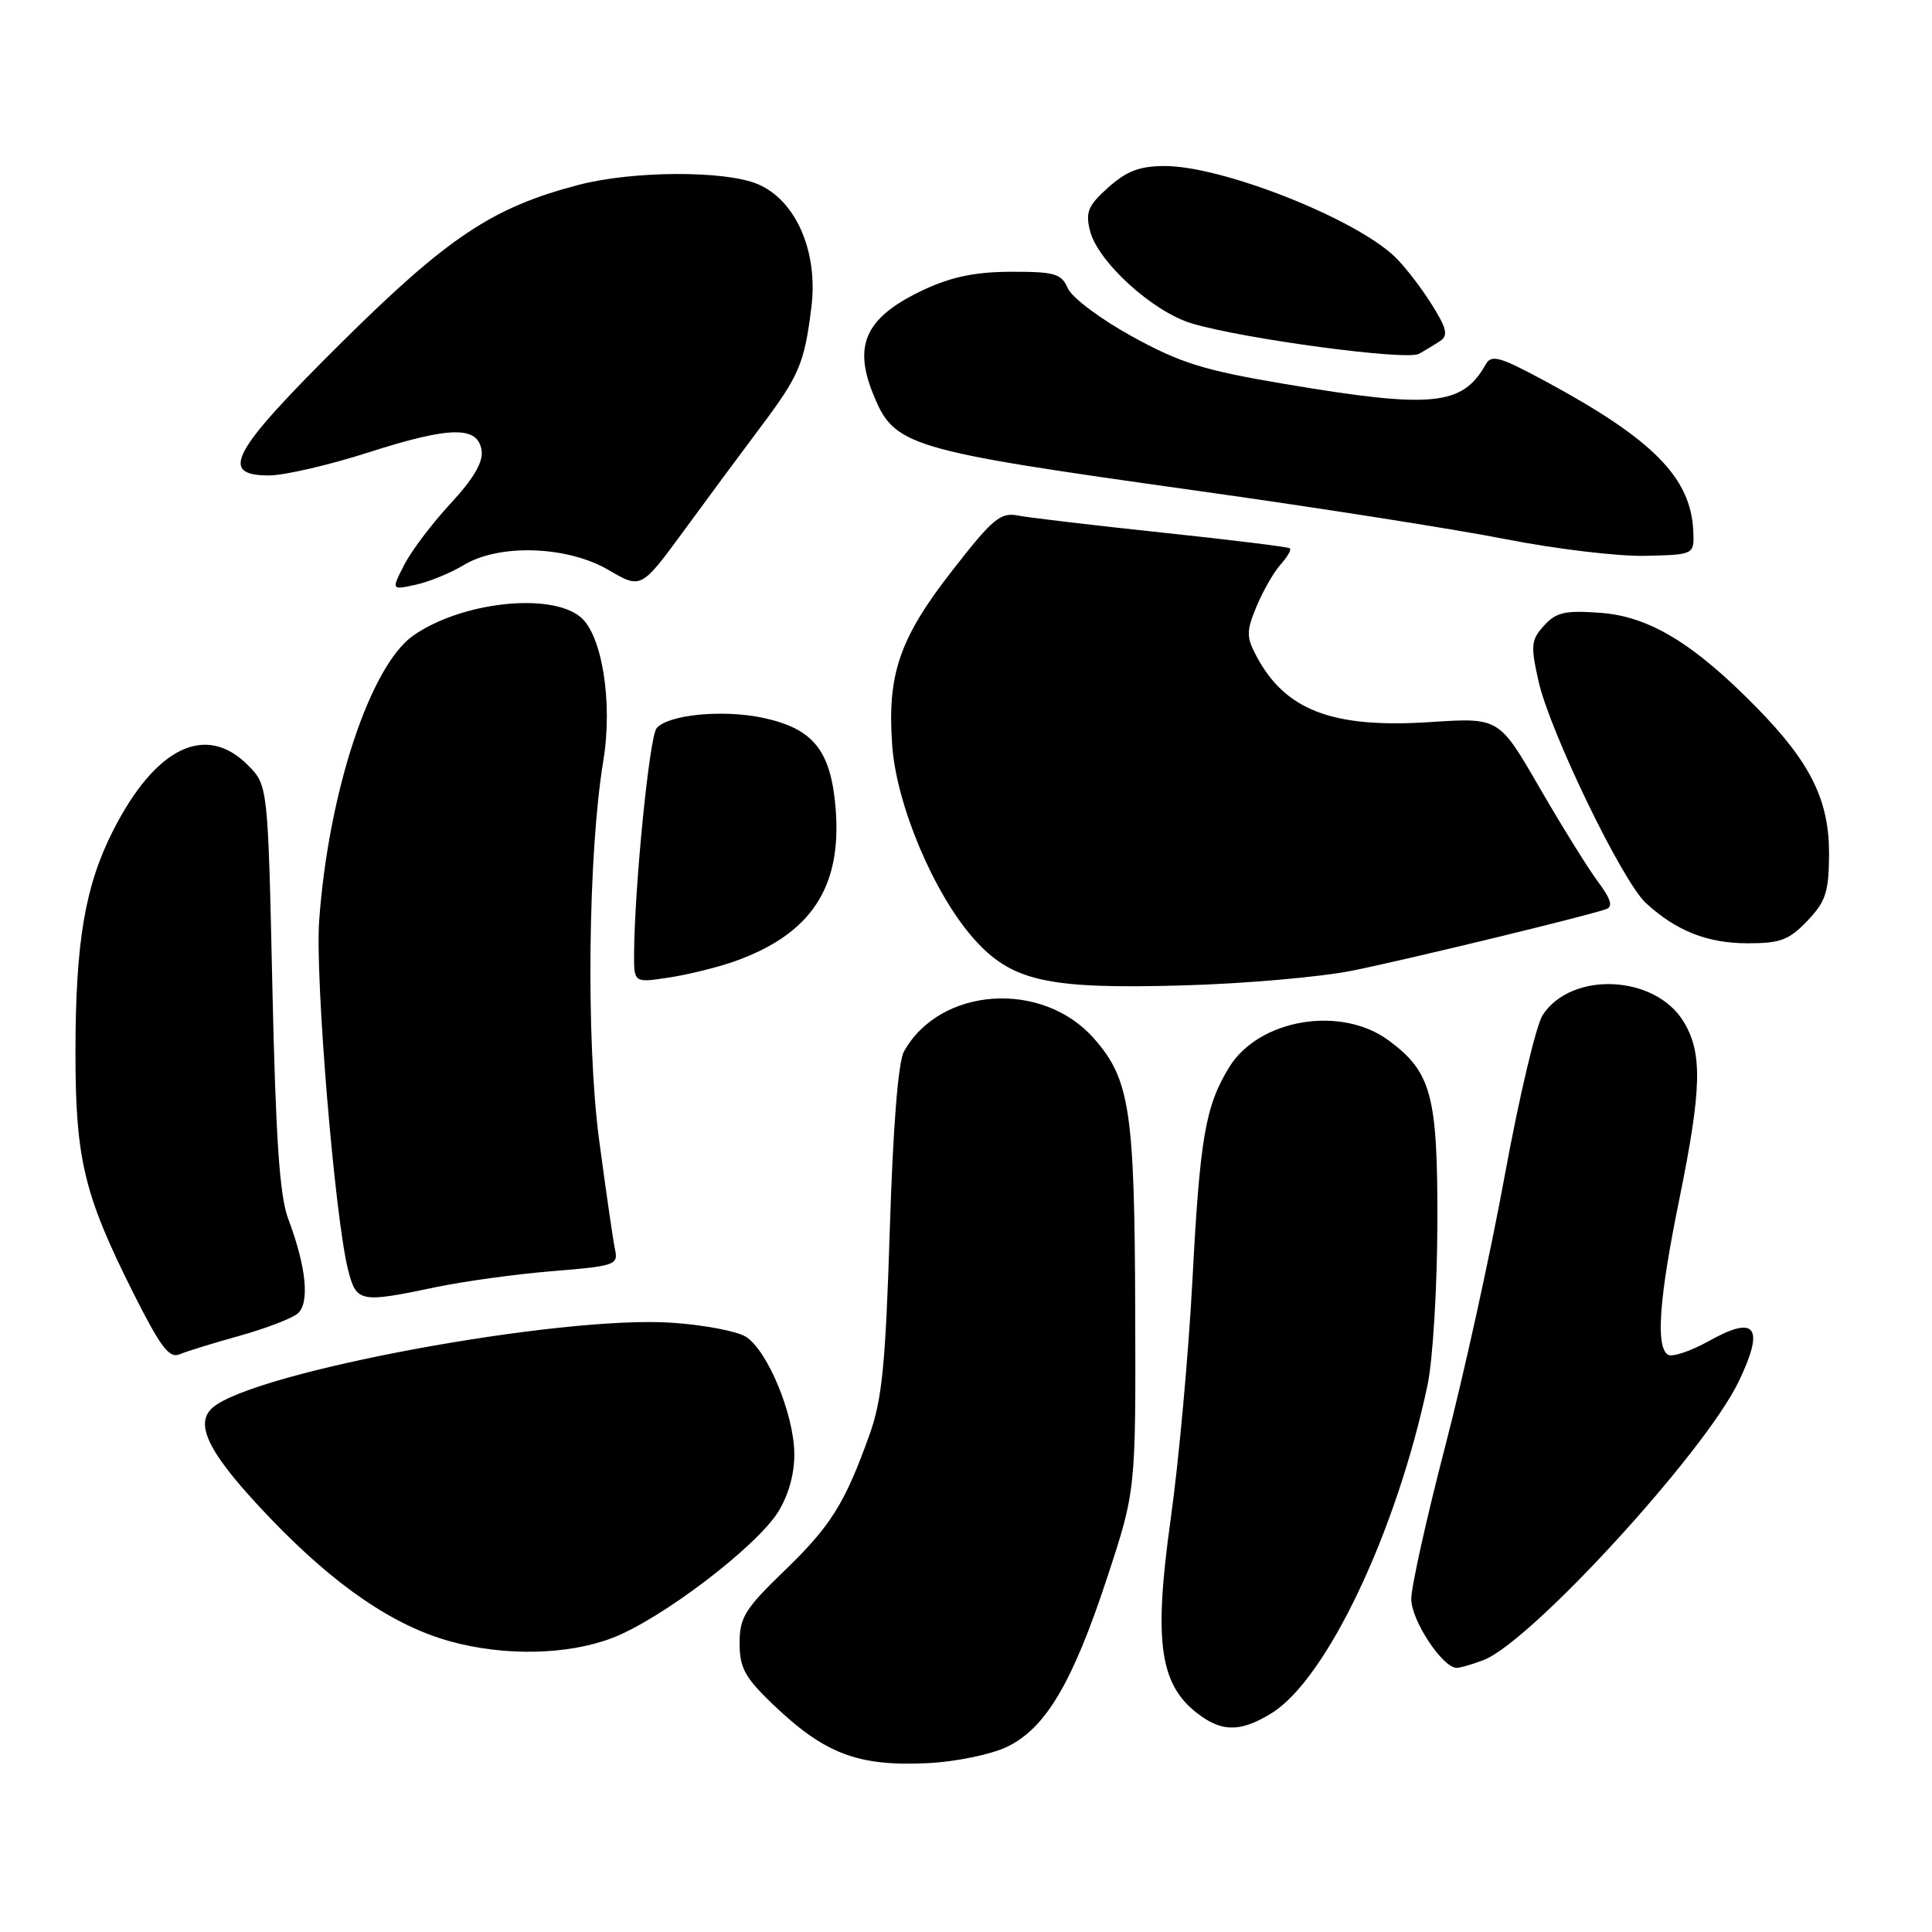 <?xml version="1.0" encoding="UTF-8" standalone="no"?>
<!DOCTYPE svg PUBLIC "-//W3C//DTD SVG 1.1//EN" "http://www.w3.org/Graphics/SVG/1.1/DTD/svg11.dtd" >
<svg xmlns="http://www.w3.org/2000/svg" xmlns:xlink="http://www.w3.org/1999/xlink" version="1.1" viewBox="0 0 256 256">
 <g >
 <path fill="currentColor"
d=" M 133.38 231.49 C 138.54 229.04 142.11 223.02 146.72 209.00 C 150.50 197.50 150.50 197.50 150.42 173.50 C 150.34 147.16 149.71 143.01 144.97 137.62 C 138.13 129.83 124.55 130.75 119.78 139.33 C 119.01 140.72 118.33 149.27 117.90 163.00 C 117.34 180.81 116.88 185.46 115.22 190.09 C 111.94 199.25 110.08 202.21 103.89 208.18 C 98.70 213.19 98.00 214.33 98.00 217.72 C 98.00 220.96 98.69 222.25 102.25 225.68 C 109.25 232.41 113.64 234.09 123.04 233.62 C 126.63 233.44 131.29 232.48 133.38 231.49 Z  M 168.50 227.00 C 175.77 222.51 185.06 202.96 189.16 183.50 C 189.86 180.20 190.44 170.53 190.46 162.00 C 190.50 145.12 189.68 142.06 184.00 137.86 C 177.68 133.19 166.80 135.02 162.87 141.42 C 159.72 146.56 159.00 150.74 158.01 169.50 C 157.49 179.40 156.19 193.68 155.13 201.23 C 152.79 217.94 153.66 223.55 159.23 227.45 C 162.19 229.52 164.61 229.40 168.50 227.00 Z  M 196.57 219.97 C 202.82 217.60 225.88 192.44 230.37 183.09 C 233.86 175.84 232.68 174.20 226.48 177.67 C 224.04 179.03 221.58 179.86 221.02 179.51 C 219.37 178.49 219.83 172.10 222.50 159.00 C 225.50 144.26 225.62 139.52 223.07 135.35 C 219.30 129.17 208.24 128.65 204.42 134.49 C 203.55 135.81 201.30 145.35 199.40 155.69 C 197.51 166.04 193.95 182.24 191.48 191.71 C 189.02 201.17 187.00 210.25 187.00 211.88 C 187.00 214.71 191.15 221.00 193.02 221.00 C 193.49 221.00 195.08 220.54 196.57 219.97 Z  M 81.10 217.05 C 87.57 214.60 100.25 204.95 103.13 200.30 C 104.52 198.04 105.29 195.22 105.25 192.53 C 105.17 187.29 101.67 178.90 98.82 177.12 C 97.65 176.39 93.25 175.55 89.05 175.27 C 74.19 174.25 33.32 181.83 28.12 186.57 C 25.66 188.81 27.81 192.84 35.94 201.31 C 44.49 210.20 52.17 215.43 59.70 217.50 C 66.86 219.47 75.20 219.30 81.10 217.05 Z  M 31.74 177.00 C 35.17 176.04 38.63 174.72 39.42 174.07 C 41.07 172.70 40.60 167.90 38.19 161.50 C 37.05 158.48 36.54 150.96 36.09 130.77 C 35.50 104.04 35.50 104.04 32.81 101.35 C 27.24 95.79 20.59 99.03 14.99 110.05 C 11.26 117.39 10.00 124.84 10.00 139.50 C 10.00 153.61 11.14 158.33 17.66 171.32 C 21.27 178.50 22.43 180.04 23.80 179.45 C 24.74 179.06 28.31 177.95 31.74 177.00 Z  M 57.68 170.57 C 61.43 169.78 68.43 168.82 73.23 168.43 C 81.44 167.77 81.94 167.60 81.50 165.61 C 81.25 164.45 80.30 157.88 79.38 151.00 C 77.64 137.86 77.92 112.99 79.95 100.75 C 81.21 93.08 79.78 84.10 76.91 81.75 C 72.90 78.46 61.16 79.76 54.78 84.20 C 49.06 88.19 43.51 104.97 42.29 122.03 C 41.74 129.67 44.37 161.38 46.12 168.25 C 47.22 172.58 47.68 172.67 57.68 170.57 Z  M 179.22 128.61 C 186.59 127.12 210.06 121.43 212.81 120.47 C 213.77 120.14 213.47 119.15 211.69 116.76 C 210.36 114.97 206.88 109.35 203.95 104.29 C 198.63 95.08 198.63 95.08 189.50 95.68 C 176.48 96.53 170.21 94.11 166.39 86.76 C 165.14 84.37 165.16 83.56 166.52 80.30 C 167.38 78.25 168.81 75.77 169.70 74.78 C 170.59 73.79 171.14 72.84 170.91 72.65 C 170.68 72.47 163.07 71.53 154.00 70.57 C 144.93 69.61 136.32 68.59 134.88 68.31 C 132.57 67.86 131.53 68.73 126.22 75.55 C 119.18 84.57 117.54 89.33 118.22 98.76 C 118.78 106.62 123.69 118.30 128.93 124.27 C 133.97 130.00 138.63 131.07 156.50 130.58 C 164.75 130.36 174.97 129.47 179.22 128.61 Z  M 97.26 127.41 C 107.44 123.82 111.56 117.62 110.73 107.18 C 110.11 99.45 107.79 96.55 101.12 95.12 C 95.79 93.98 88.50 94.69 87.00 96.50 C 86.05 97.65 84.08 117.44 84.02 126.36 C 84.00 130.23 84.00 130.23 88.58 129.54 C 91.10 129.16 95.01 128.20 97.26 127.41 Z  M 239.47 122.03 C 241.91 119.48 242.32 118.24 242.36 113.28 C 242.40 106.07 239.95 101.08 232.76 93.75 C 224.40 85.23 218.50 81.66 212.02 81.20 C 207.37 80.86 206.19 81.13 204.59 82.90 C 202.87 84.80 202.80 85.52 203.86 90.25 C 205.36 96.96 214.98 116.83 218.11 119.68 C 222.13 123.36 226.26 124.99 231.56 124.99 C 235.88 125.00 237.05 124.56 239.47 122.03 Z  M 61.42 74.89 C 66.13 72.02 75.16 72.32 80.64 75.53 C 84.95 78.05 84.95 78.05 90.65 70.28 C 93.78 66.00 98.32 59.87 100.73 56.66 C 105.91 49.77 106.58 48.18 107.51 40.73 C 108.44 33.34 105.45 26.51 100.39 24.39 C 96.03 22.57 83.89 22.62 76.70 24.49 C 65.29 27.46 59.36 31.41 45.25 45.39 C 30.66 59.86 28.94 63.00 35.65 63.00 C 37.65 63.00 43.58 61.63 48.82 59.95 C 59.70 56.46 63.34 56.41 63.82 59.72 C 64.03 61.24 62.72 63.47 59.70 66.72 C 57.26 69.35 54.50 73.01 53.56 74.85 C 51.85 78.19 51.85 78.19 55.09 77.48 C 56.87 77.09 59.72 75.92 61.42 74.89 Z  M 224.37 70.38 C 224.06 63.32 219.07 58.24 204.91 50.59 C 198.67 47.22 197.62 46.93 196.85 48.31 C 193.78 53.78 189.74 54.17 170.19 50.87 C 159.51 49.07 156.41 48.10 150.04 44.60 C 145.87 42.31 142.06 39.46 141.51 38.23 C 140.64 36.25 139.79 36.00 134.01 36.01 C 129.30 36.02 126.12 36.67 122.50 38.35 C 114.82 41.93 113.03 45.53 115.64 52.07 C 118.48 59.17 119.89 59.59 158.50 65.01 C 174.45 67.24 192.90 70.14 199.50 71.44 C 206.10 72.74 214.43 73.74 218.00 73.65 C 224.50 73.50 224.50 73.50 224.37 70.38 Z  M 190.85 45.17 C 191.93 44.44 191.69 43.46 189.62 40.20 C 188.21 37.96 186.03 35.16 184.78 33.98 C 179.39 28.87 161.92 22.00 154.35 22.00 C 151.02 22.00 149.31 22.65 146.86 24.83 C 144.17 27.24 143.81 28.09 144.43 30.58 C 145.46 34.68 152.73 41.30 157.90 42.85 C 164.76 44.91 186.34 47.80 188.00 46.89 C 188.82 46.44 190.11 45.66 190.85 45.17 Z "/>
</g>
</svg>